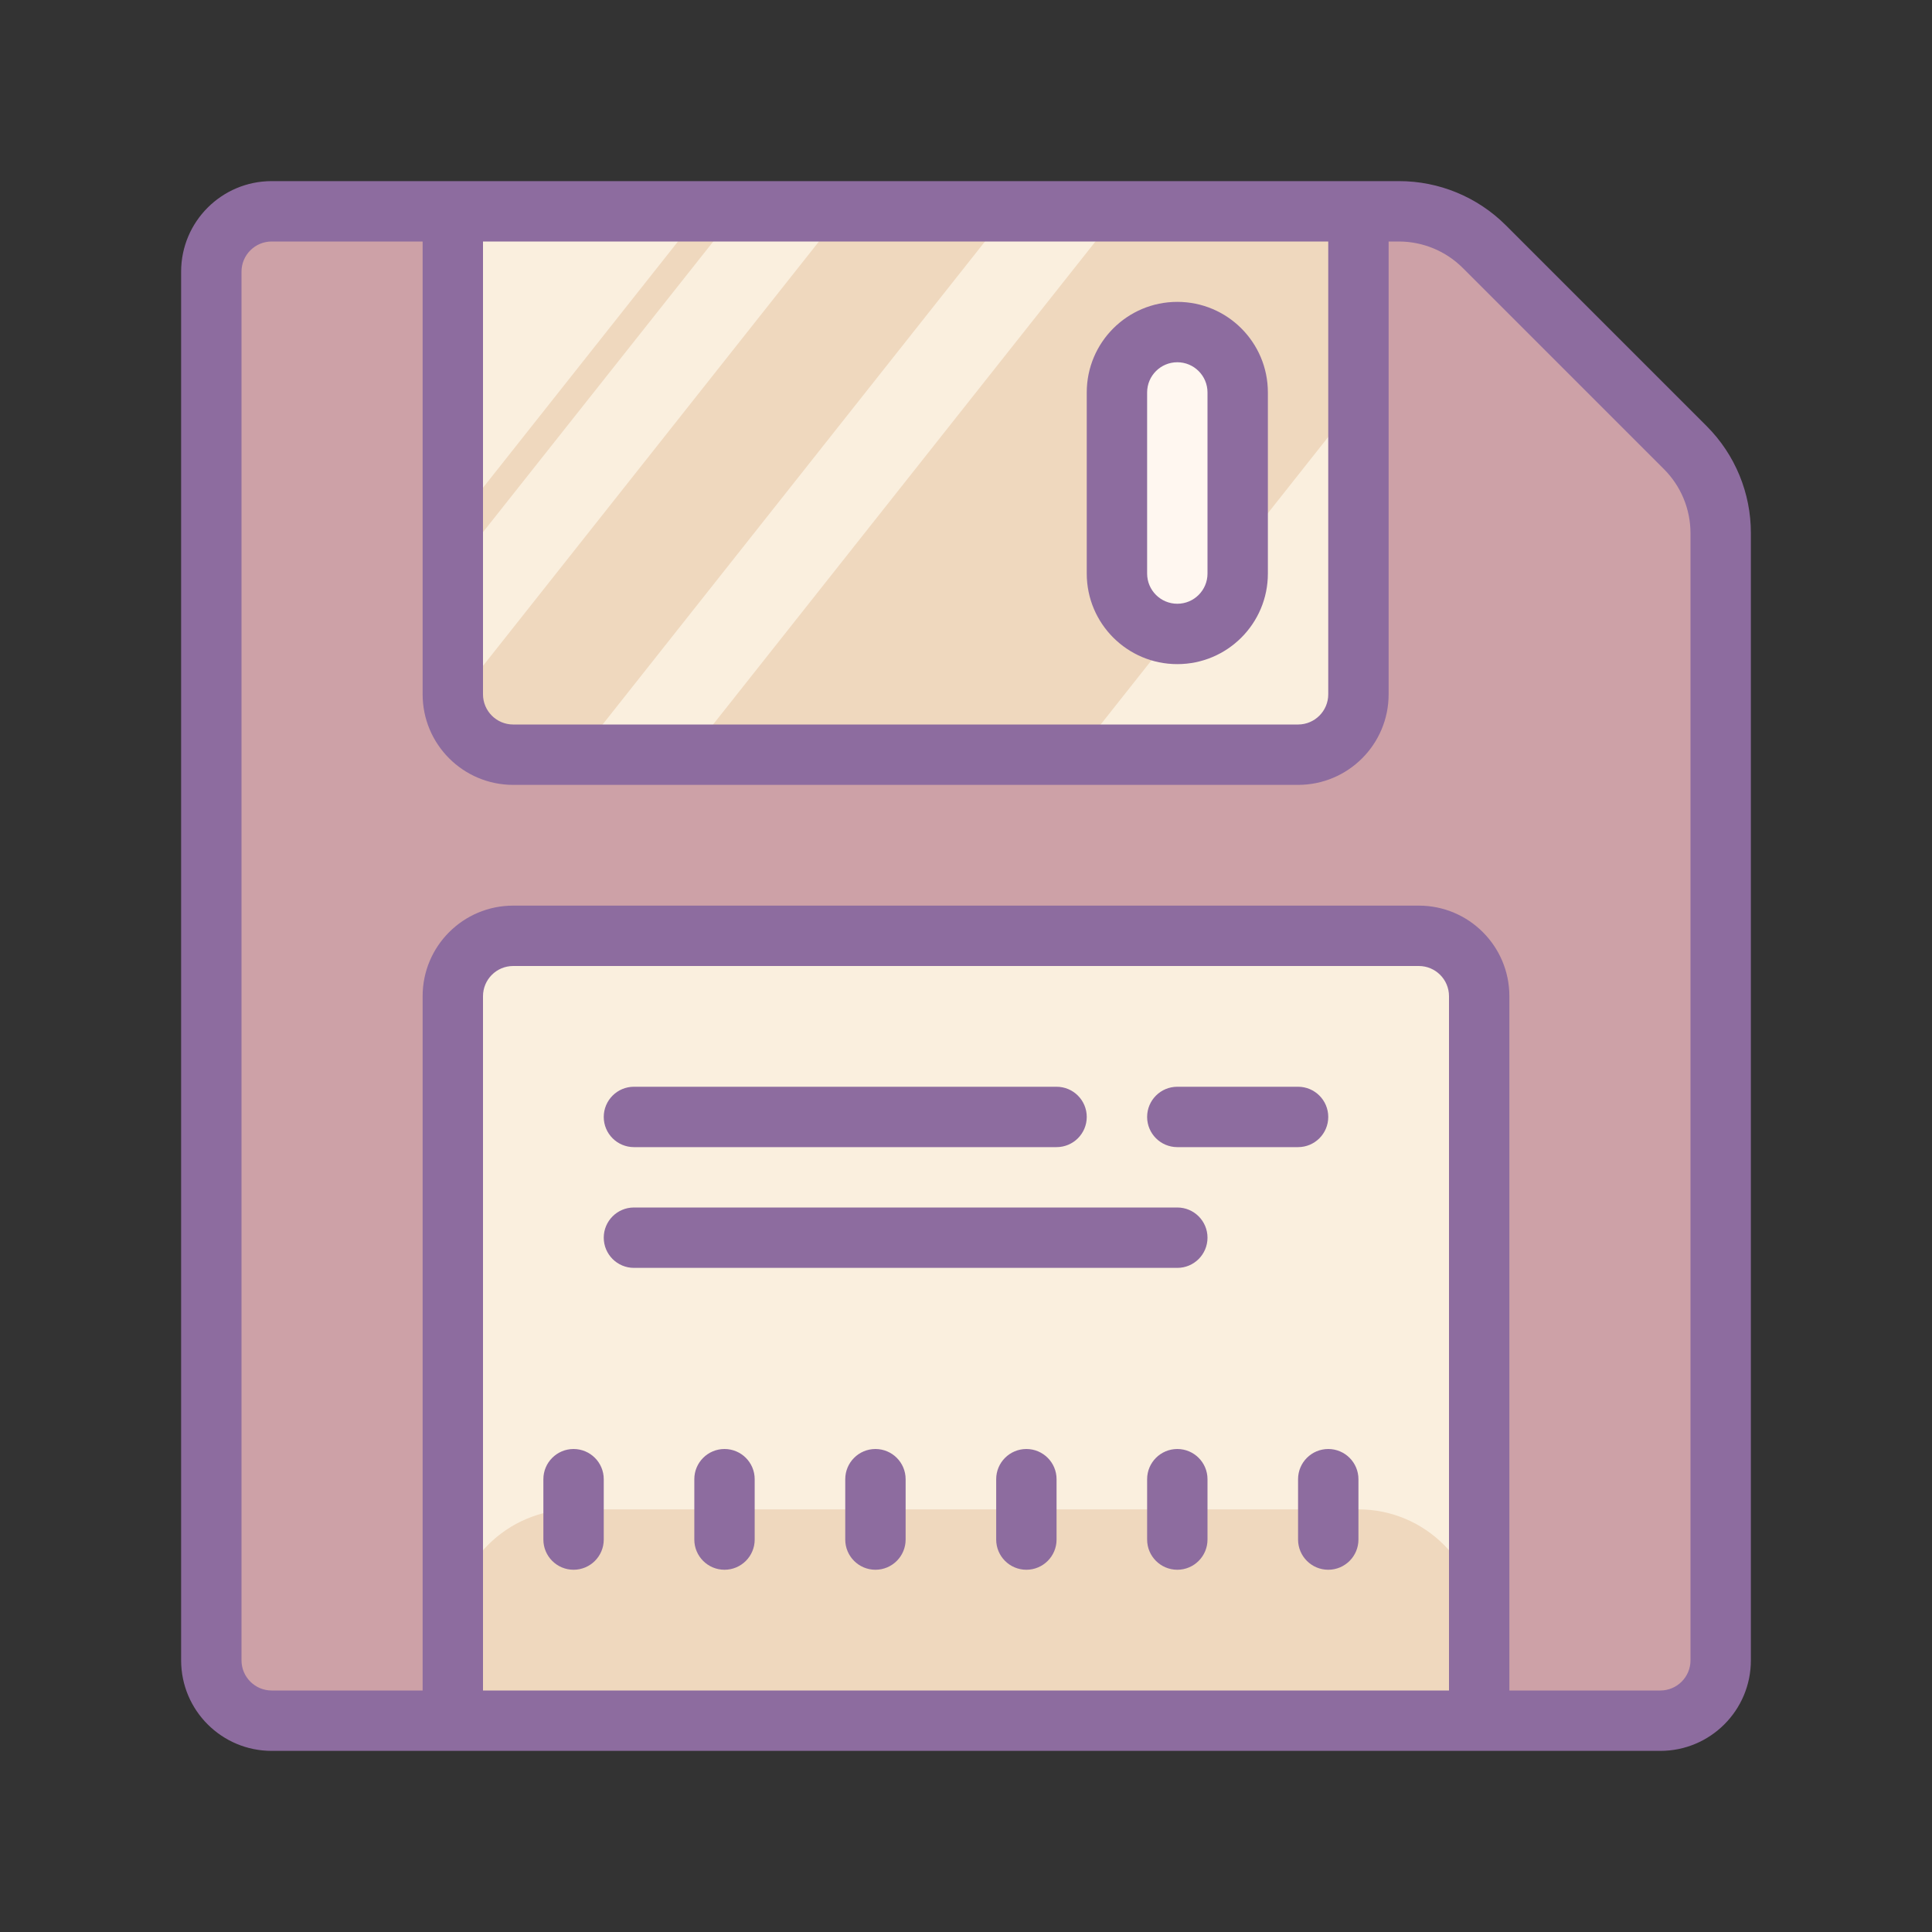 <svg xmlns="http://www.w3.org/2000/svg" xmlns:xlink="http://www.w3.org/1999/xlink" viewBox="0,0,256,256" width="64px" height="64px"><rect x="0" y="0" width="256" height="256" fill="#333333" stroke="none"/><g fill="none" fill-rule="nonzero" stroke="none" stroke-width="1" stroke-linecap="butt" stroke-linejoin="miter" stroke-miterlimit="10" stroke-dasharray="" stroke-dashoffset="0" font-family="none" font-weight="none" font-size="none" text-anchor="none" style="mix-blend-mode: normal"><g transform="scale(4,4)"><path d="M55,57h-46c-1.105,0 -2,-0.895 -2,-2v-46c0,-1.105 0.895,-2 2,-2h38c0.53,0.002 1.037,0.214 1.41,0.59l8,8c0.376,0.373 0.588,0.88 0.59,1.41v38c0,1.105 -0.895,2 -2,2z" fill="#cda1a7"></path><rect x="15" y="31" width="34" height="26" rx="2" ry="2" fill="#faefde"></rect><rect x="-45" y="-25" transform="rotate(180)" width="30" height="18" rx="2" ry="2" fill="#faefde"></rect><path d="M45,7h-7.92l-14.25,18h12.84l9.33,-11.79zM15,18.89l9.42,-11.89h-1.17l-8.25,10.42zM27.92,7l-12.92,16.32v1.68h4.17l14.25,-18z" fill="#efd8be"></path><rect x="37" y="11" width="4" height="10" rx="2" ry="2" fill="#fff7f0"></rect><path d="M19,50h26c2.209,0 4,1.791 4,4v3h-34v-3c0,-2.209 1.791,-4 4,-4z" fill="#efd8be"></path><path d="M56.54,14.12l-6.66,-6.66c-0.94,-0.937 -2.213,-1.462 -3.54,-1.46h-37.34c-1.657,0 -3,1.343 -3,3v46c0,1.657 1.343,3 3,3h46c1.657,0 3,-1.343 3,-3v-37.34c0.002,-1.327 -0.523,-2.6 -1.46,-3.54zM44,8v15c0,0.552 -0.448,1 -1,1h-26c-0.552,0 -1,-0.448 -1,-1v-15zM16,56v-23c0,-0.552 0.448,-1 1,-1h30c0.552,0 1,0.448 1,1v23zM56,55c0,0.552 -0.448,1 -1,1h-5v-23c0,-1.657 -1.343,-3 -3,-3h-30c-1.657,0 -3,1.343 -3,3v23h-5c-0.552,0 -1,-0.448 -1,-1v-46c0,-0.552 0.448,-1 1,-1h5v15c0,1.657 1.343,3 3,3h26c1.657,0 3,-1.343 3,-3v-15h0.34c0.795,0.001 1.558,0.317 2.12,0.88l6.66,6.66c0.563,0.562 0.879,1.325 0.88,2.12z" fill="#8d6c9f"></path><path d="M39,38h4c0.552,0 1,-0.448 1,-1c0,-0.552 -0.448,-1 -1,-1h-4c-0.552,0 -1,0.448 -1,1c0,0.552 0.448,1 1,1zM21,38h14c0.552,0 1,-0.448 1,-1c0,-0.552 -0.448,-1 -1,-1h-14c-0.552,0 -1,0.448 -1,1c0,0.552 0.448,1 1,1zM39,40h-18c-0.552,0 -1,0.448 -1,1c0,0.552 0.448,1 1,1h18c0.552,0 1,-0.448 1,-1c0,-0.552 -0.448,-1 -1,-1z" fill="#8d6c9f"></path><path d="M19,48c-0.552,0 -1,0.448 -1,1v2c0,0.552 0.448,1 1,1c0.552,0 1,-0.448 1,-1v-2c0,-0.552 -0.448,-1 -1,-1zM24,48c-0.552,0 -1,0.448 -1,1v2c0,0.552 0.448,1 1,1c0.552,0 1,-0.448 1,-1v-2c0,-0.552 -0.448,-1 -1,-1zM29,48c-0.552,0 -1,0.448 -1,1v2c0,0.552 0.448,1 1,1c0.552,0 1,-0.448 1,-1v-2c0,-0.552 -0.448,-1 -1,-1zM34,48c-0.552,0 -1,0.448 -1,1v2c0,0.552 0.448,1 1,1c0.552,0 1,-0.448 1,-1v-2c0,-0.552 -0.448,-1 -1,-1zM39,48c-0.552,0 -1,0.448 -1,1v2c0,0.552 0.448,1 1,1c0.552,0 1,-0.448 1,-1v-2c0,-0.552 -0.448,-1 -1,-1zM44,48c-0.552,0 -1,0.448 -1,1v2c0,0.552 0.448,1 1,1c0.552,0 1,-0.448 1,-1v-2c0,-0.552 -0.448,-1 -1,-1zM39,22c1.657,0 3,-1.343 3,-3v-6c0,-1.657 -1.343,-3 -3,-3c-1.657,0 -3,1.343 -3,3v6c0,1.657 1.343,3 3,3zM38,13c0,-0.552 0.448,-1 1,-1c0.552,0 1,0.448 1,1v6c0,0.552 -0.448,1 -1,1c-0.552,0 -1,-0.448 -1,-1z" fill="#8d6c9f"></path></g></g></svg>
